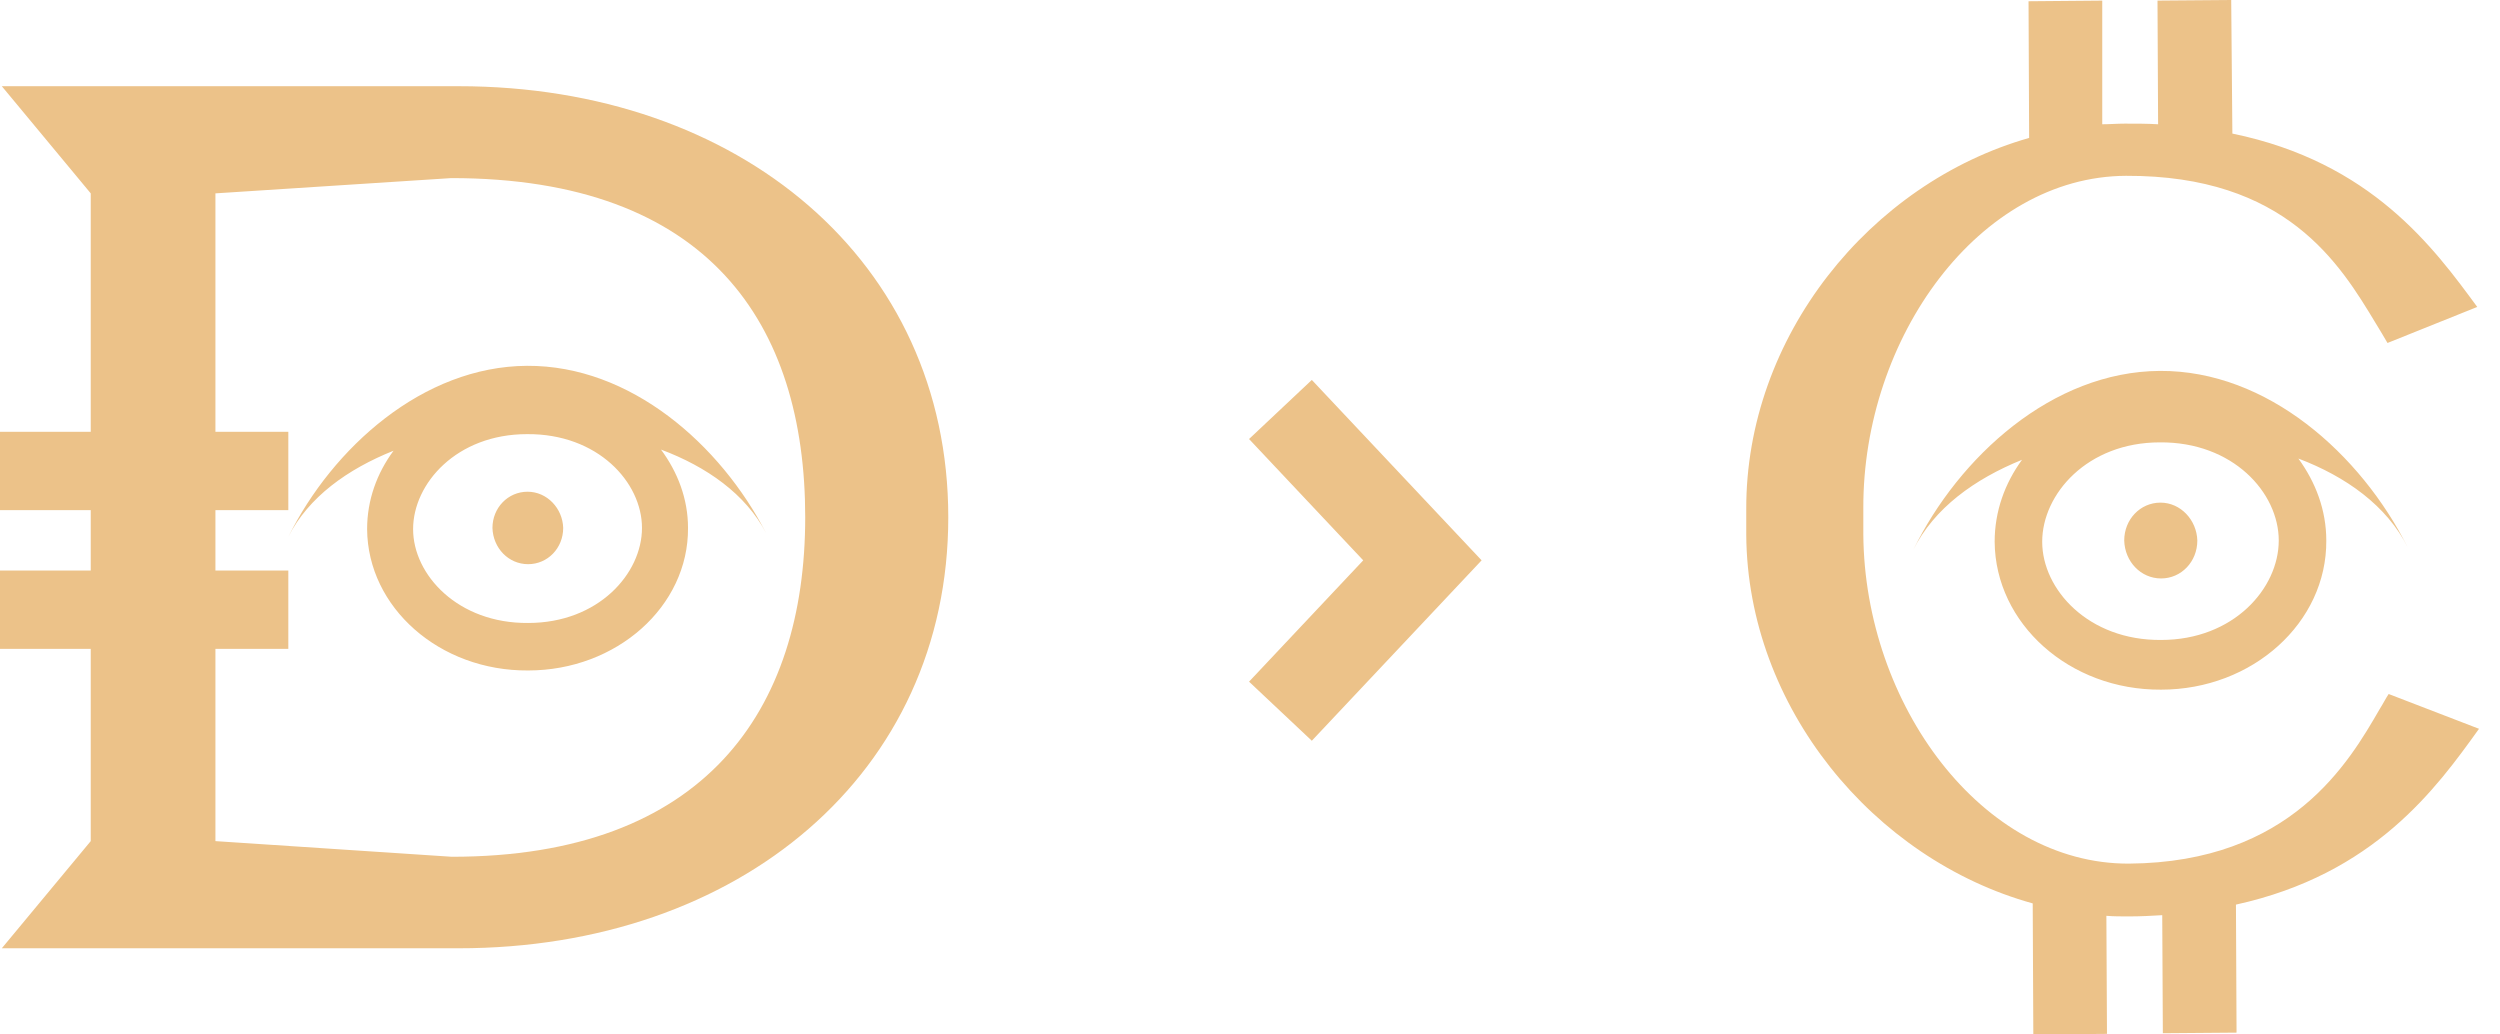 <svg width="58" height="24" viewBox="0 0 58 24" fill="none" xmlns="http://www.w3.org/2000/svg">
<path d="M29.706 9.5L33 13L29.706 16.5" stroke="#ECC289" stroke-width="2"/>
<path fill-rule="evenodd" clip-rule="evenodd" d="M48.772 0.014L47.062 0.029L47.076 3.2C43.381 4.252 40.499 7.813 40.513 11.82V11.964V12.396V12.411C40.541 16.404 43.464 19.935 47.159 20.959L47.173 24L48.882 23.986L48.868 21.247C49.034 21.261 49.213 21.261 49.392 21.261C49.654 21.261 49.916 21.247 50.164 21.232L50.178 23.971L51.888 23.957L51.874 20.987C55.087 20.281 56.52 18.292 57.513 16.908L55.417 16.101C55.349 16.202 55.293 16.317 55.211 16.447C54.494 17.686 53.156 20.007 49.392 20.036C45.987 20.05 43.257 16.346 43.229 12.396V11.791C43.216 7.827 45.918 4.094 49.323 4.079C53.046 4.065 54.287 6.126 55.114 7.495C55.211 7.654 55.307 7.813 55.39 7.957L57.472 7.121C56.465 5.751 55.018 3.762 51.791 3.099L51.764 0L50.054 0.014L50.068 2.883C49.82 2.868 49.558 2.868 49.296 2.868C49.117 2.868 48.951 2.883 48.772 2.883V0.014ZM46.911 10.667C45.808 11.114 44.87 11.791 44.388 12.757C45.449 10.595 47.614 8.62 50.109 8.605C52.605 8.591 54.77 10.537 55.859 12.699C55.376 11.733 54.425 11.056 53.322 10.638C53.722 11.186 53.97 11.834 53.97 12.54C53.984 14.443 52.26 16 50.137 16C48.014 16.014 46.29 14.472 46.276 12.569C46.276 11.863 46.511 11.214 46.911 10.667ZM52.867 12.54C52.867 13.65 51.819 14.847 50.137 14.847C48.455 14.861 47.379 13.679 47.379 12.569C47.379 11.46 48.427 10.263 50.109 10.263C51.805 10.249 52.867 11.431 52.867 12.54ZM50.978 12.54C50.978 13.031 50.606 13.42 50.137 13.42C49.668 13.42 49.296 13.031 49.282 12.54C49.282 12.05 49.654 11.661 50.123 11.661C50.592 11.661 50.964 12.065 50.978 12.54Z" fill="#ECC289"/>
<path fill-rule="evenodd" clip-rule="evenodd" d="M10.639 22H2.105H0.042L2.105 19.514V15.053H0L1.5127e-05 13.236H2.105V11.835H0L1.5127e-05 10.018H2.105V4.486L0.042 2H2.105H10.639C17.148 2 22 6.057 22 12C22 17.943 17.148 22 10.639 22ZM4.998 13.236V11.835H6.689V10.018H4.998V4.486L10.469 4.132C16.439 4.132 18.681 7.514 18.681 12C18.681 16.486 16.343 19.877 10.481 19.877L4.998 19.514V15.053H6.689V13.236H4.998ZM6.689 12.455C7.156 11.532 8.063 10.884 9.13 10.457C8.743 10.981 8.517 11.601 8.517 12.276C8.53 14.095 10.198 15.569 12.252 15.555C14.307 15.555 15.975 14.067 15.962 12.248C15.962 11.573 15.722 10.953 15.335 10.43C16.391 10.825 17.303 11.463 17.775 12.371C16.716 10.316 14.63 8.473 12.226 8.487C9.811 8.501 7.716 10.388 6.689 12.455ZM12.252 14.453C13.88 14.453 14.894 13.309 14.894 12.248C14.894 11.188 13.867 10.058 12.226 10.072C10.598 10.072 9.584 11.215 9.584 12.276C9.584 13.337 10.625 14.466 12.252 14.453ZM12.252 13.089C12.706 13.089 13.066 12.717 13.066 12.248C13.053 11.794 12.693 11.408 12.239 11.408C11.786 11.408 11.425 11.78 11.425 12.248C11.439 12.717 11.799 13.089 12.252 13.089Z" fill="#ECC289"/>
</svg>

